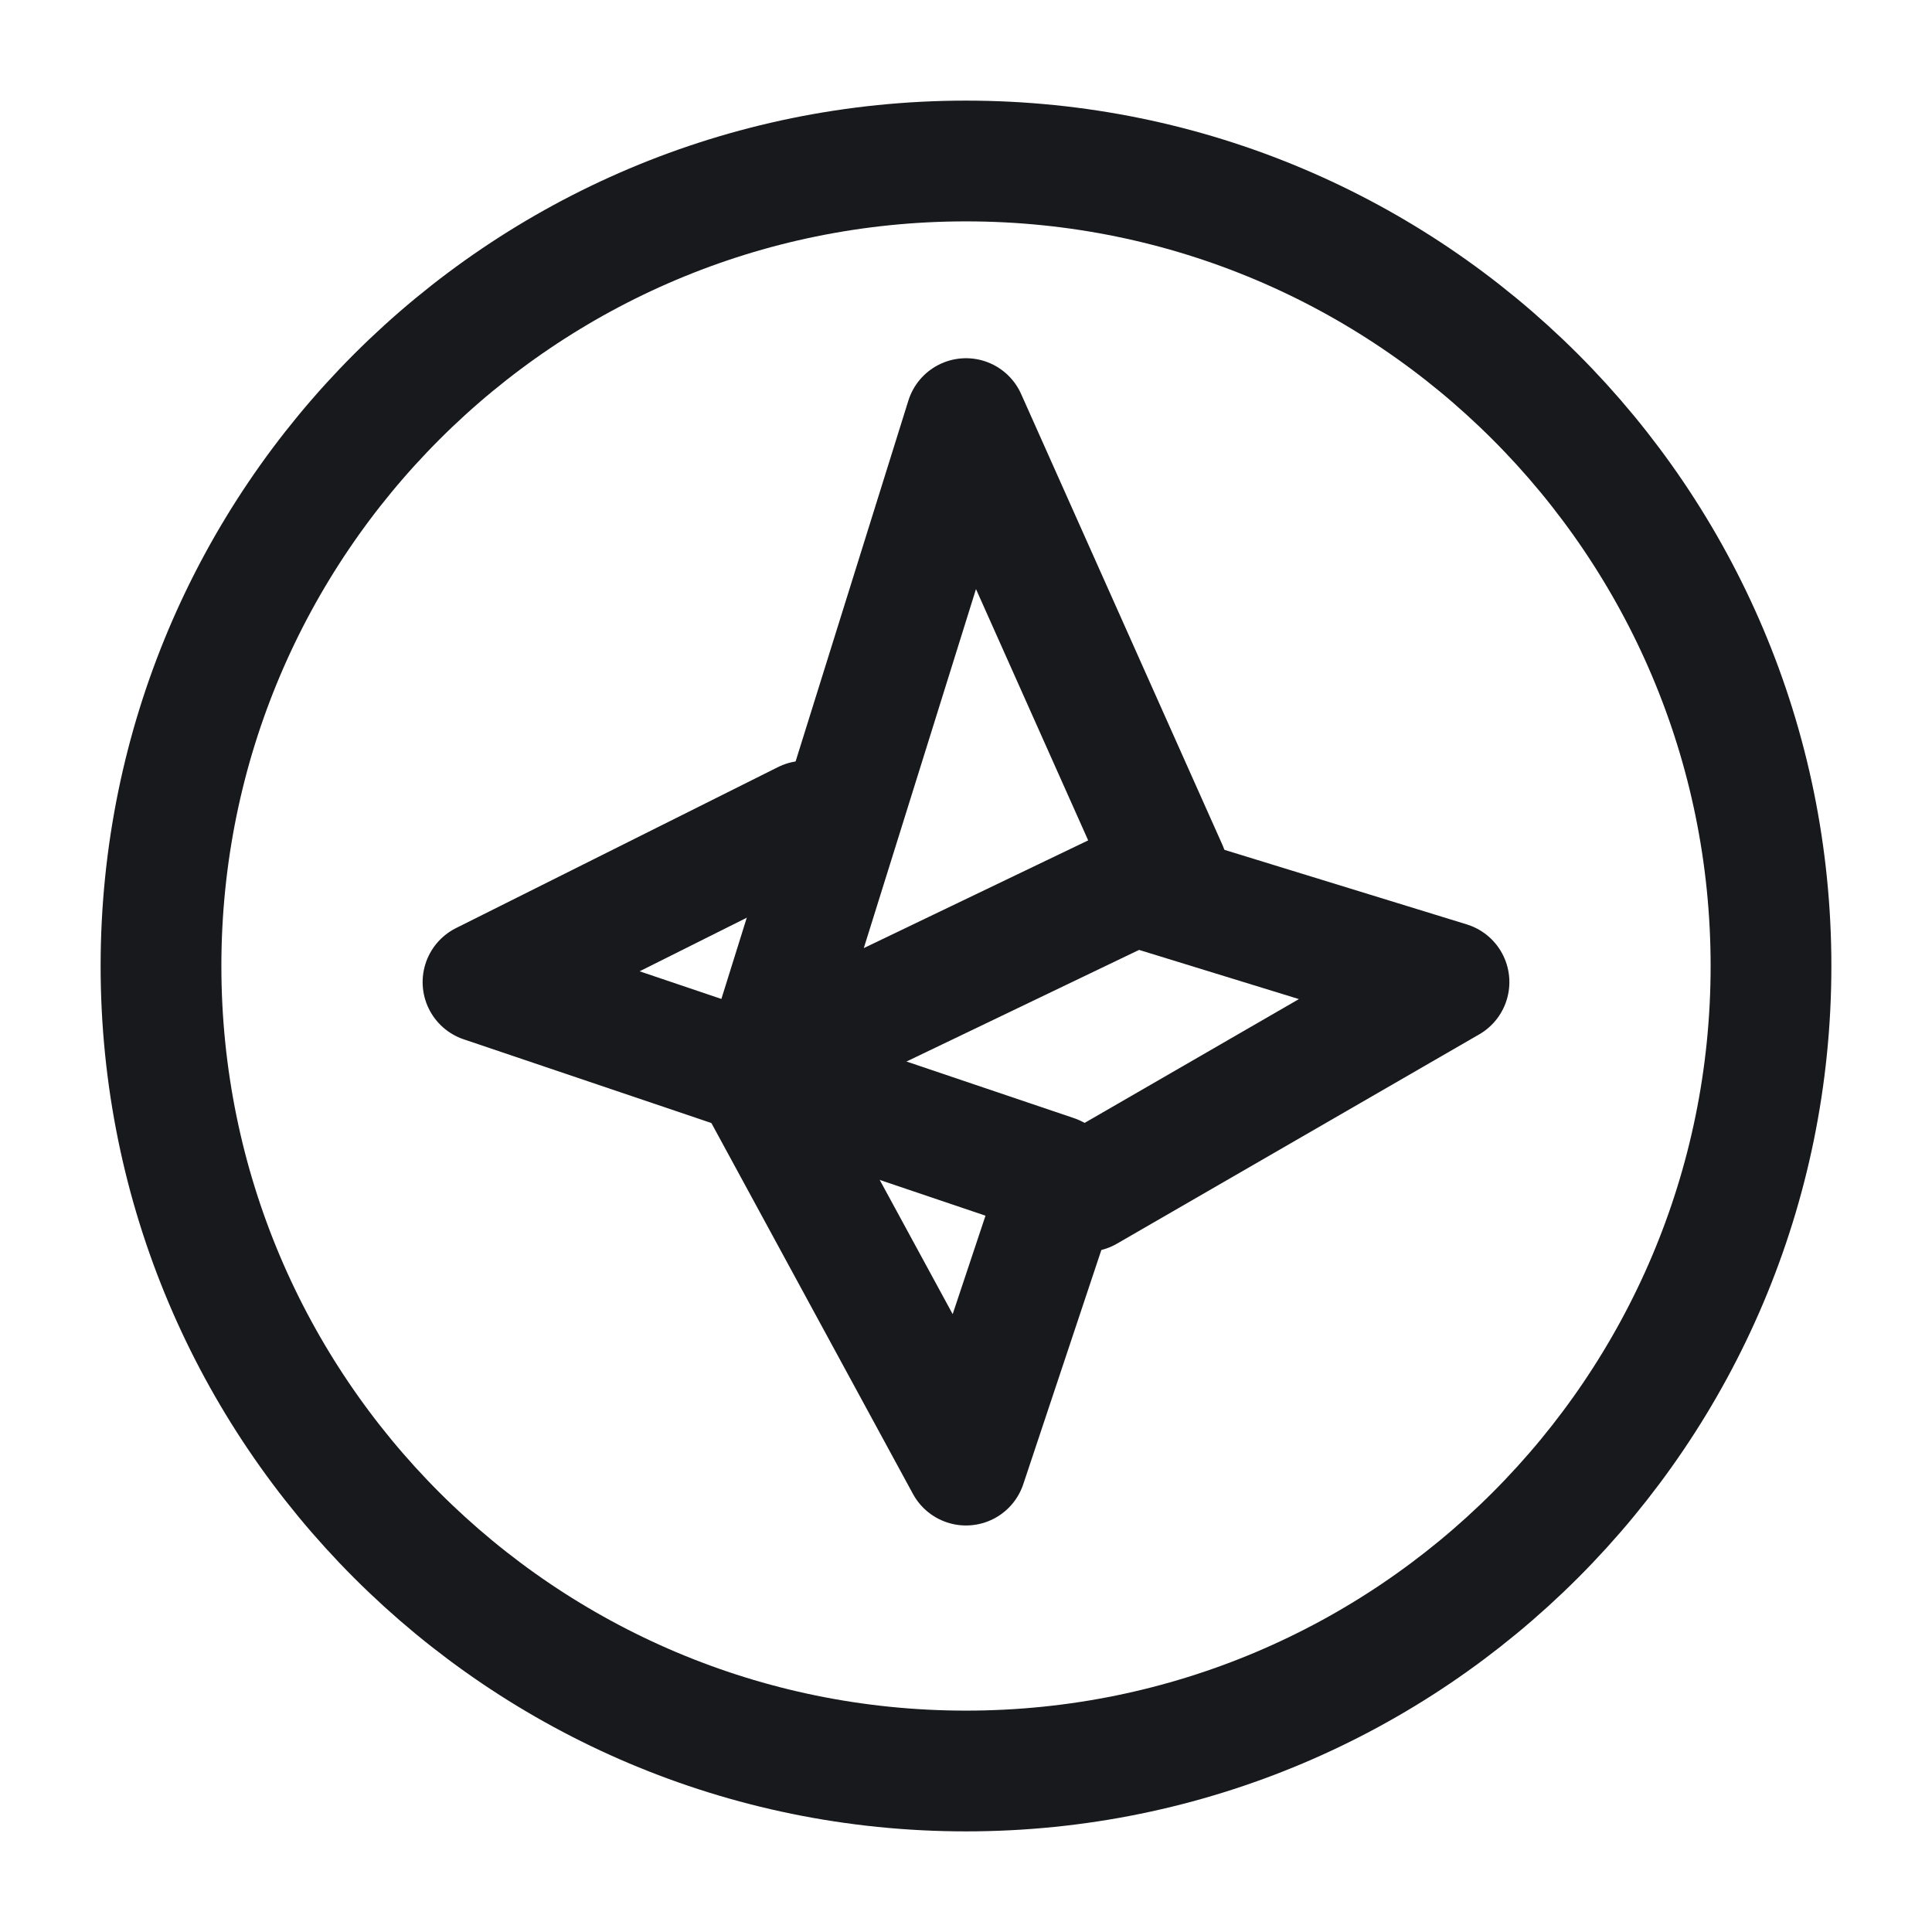 <svg width="24" height="24" viewBox="0 0 24 24" fill="none" xmlns="http://www.w3.org/2000/svg">
    <path d="M12 5.2L9.5 13.2L14.5 10.8L12 5.2Z" stroke="#17191C" stroke-width="1.5" stroke-miterlimit="10"
          stroke-linecap="round" stroke-linejoin="round"/>
    <path d="M14.1 11L18 12.2L13.5 14.8L13.1 14.6L6 12.2L10 10.2" stroke="#17191C" stroke-width="1.5"
          stroke-miterlimit="10" stroke-linecap="round" stroke-linejoin="round"/>
    <path d="M13 15.2L12 18.2L9.5 13.6" stroke="#17191C" stroke-width="1.5" stroke-miterlimit="10"
          stroke-linecap="round" stroke-linejoin="round"/>
    <path
        d="M12 22C17.523 22 22 17.523 22 12C22 6.477 17.523 2 12 2C6.477 2 2 6.477 2 12C2 17.523 6.477 22 12 22Z"
        stroke="#17191C" stroke-width="1.5" stroke-miterlimit="10" stroke-linecap="round" stroke-linejoin="round"/>
</svg>
